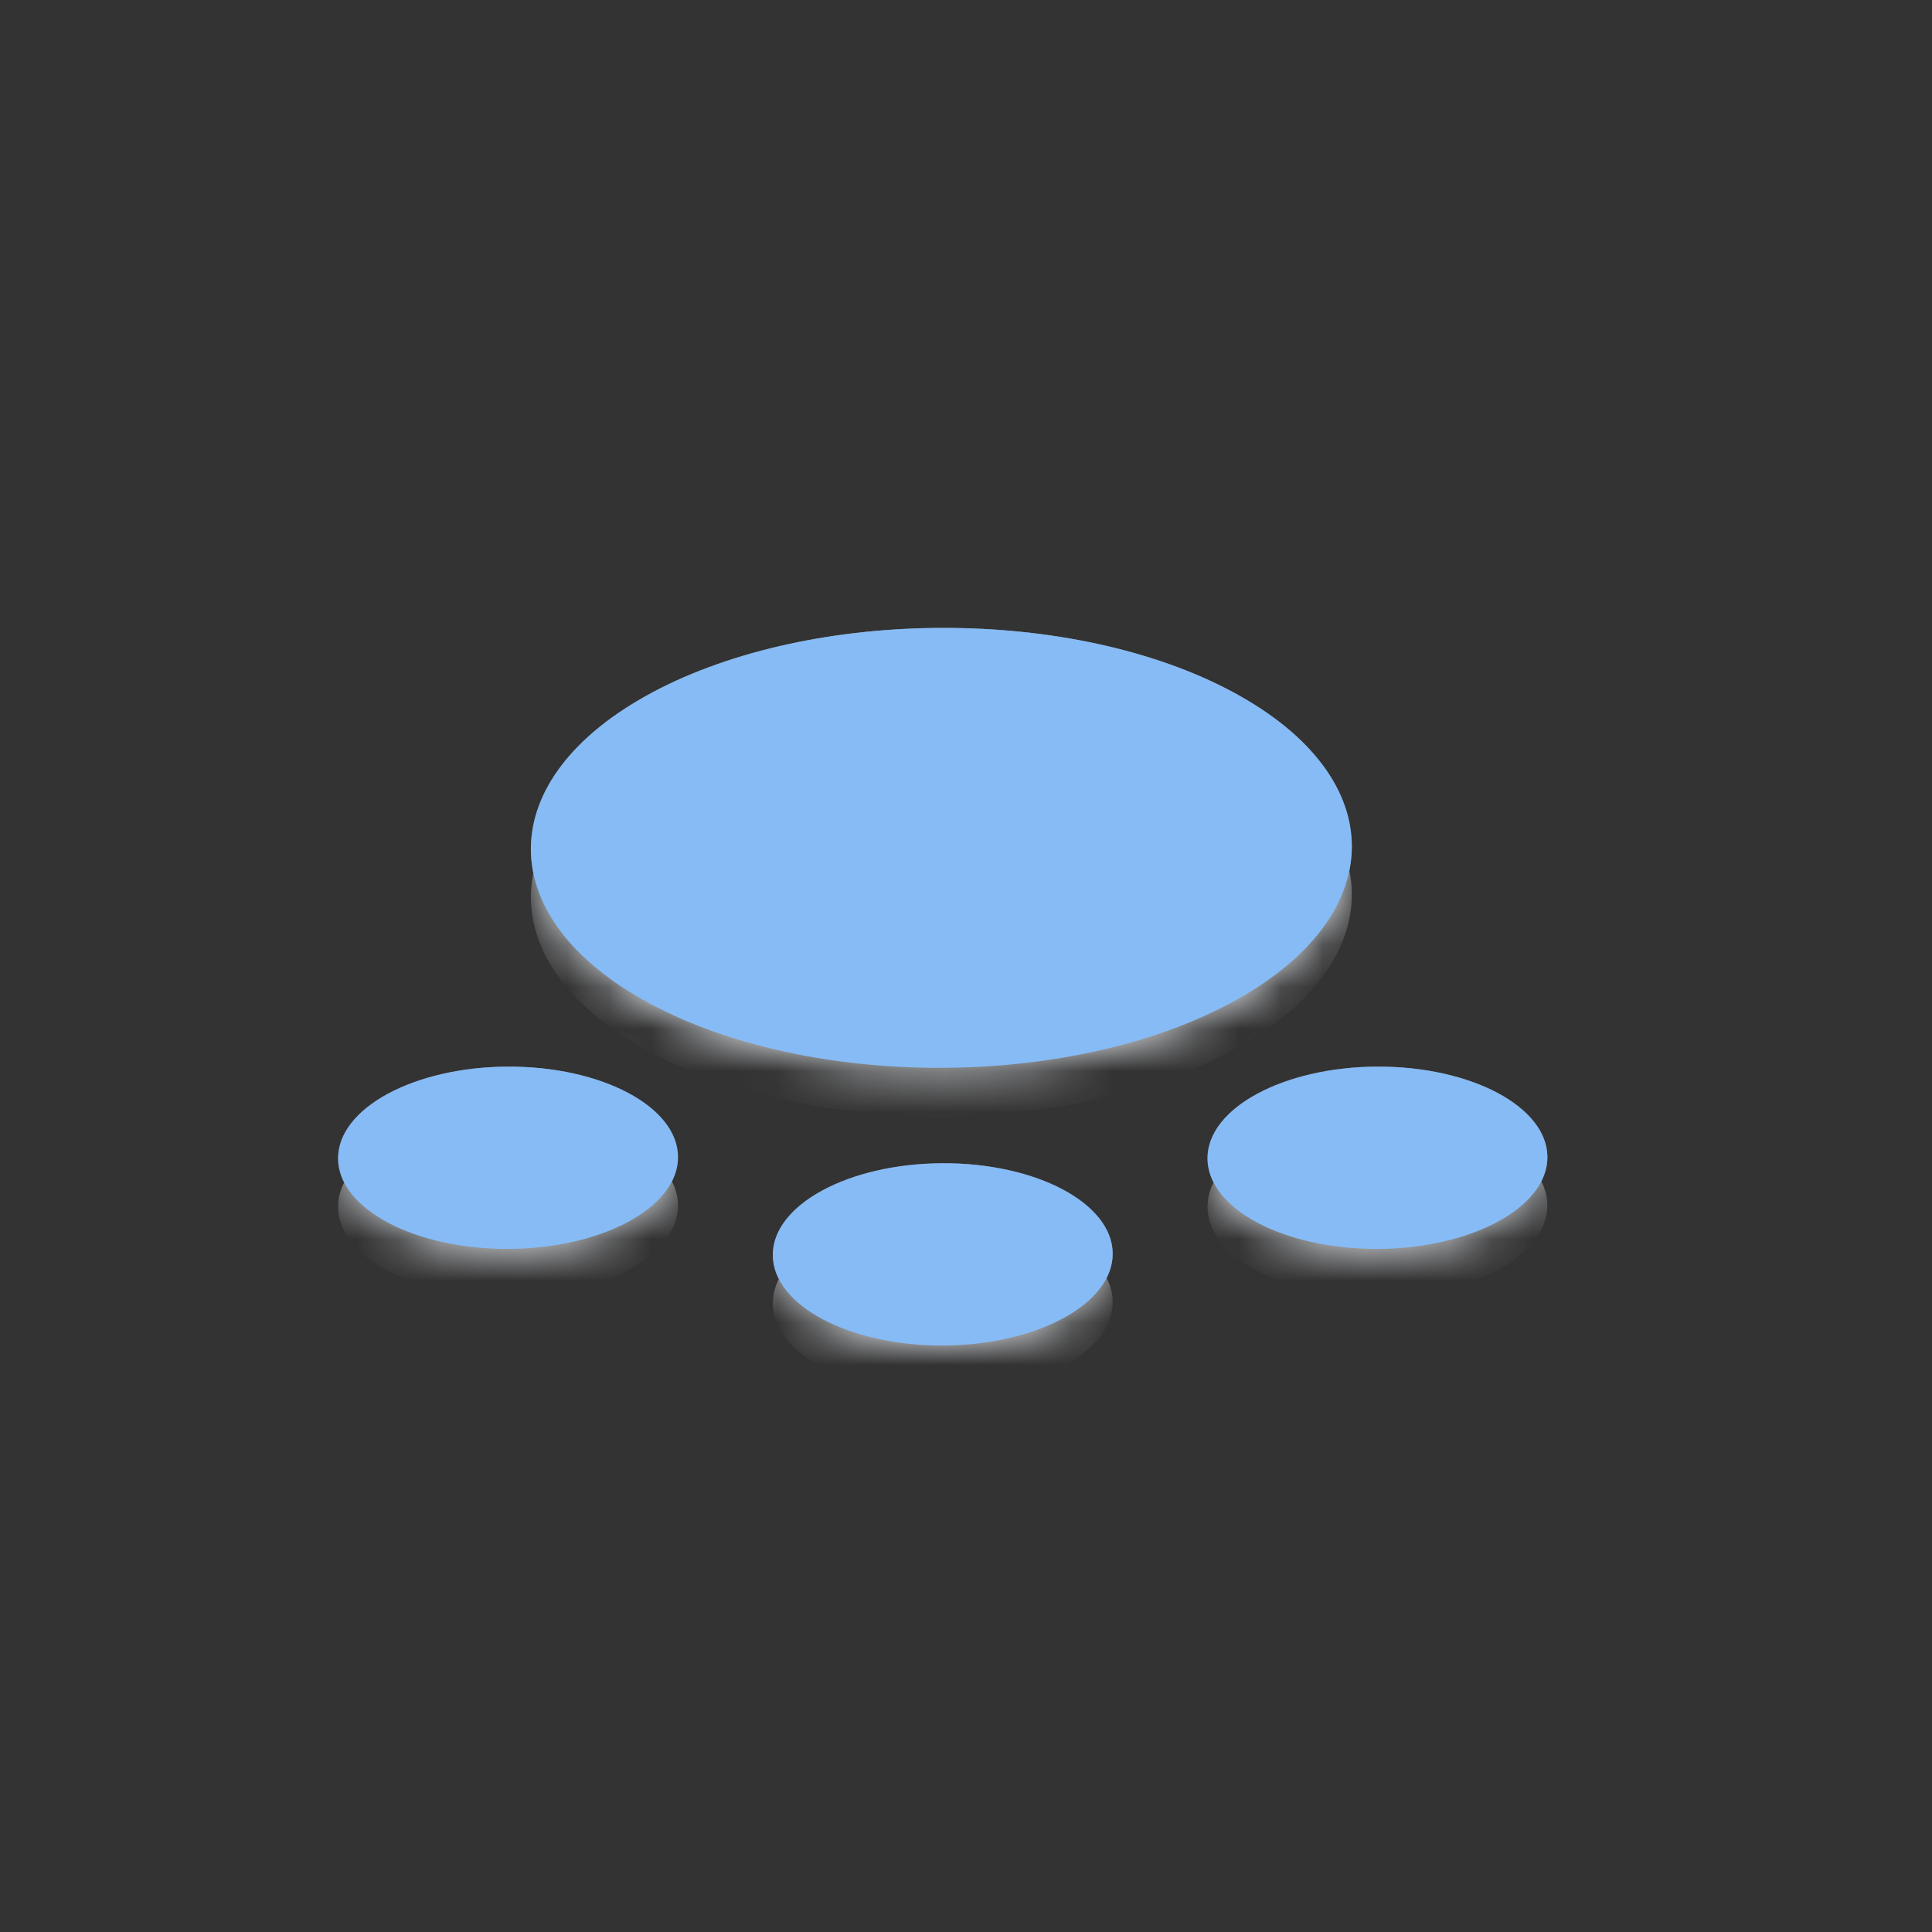 <svg width="46" height="46" viewBox="0 0 46 46" fill="none" xmlns="http://www.w3.org/2000/svg">
<rect x="0" y="0" width="46" height="46" fill="#333333" stroke="none"/>
<mask id="mask0_4435_132610" style="mask-type:alpha" maskUnits="userSpaceOnUse" x="8" y="14" width="29" height="19">
<path fill-rule="evenodd" clip-rule="evenodd" d="M29.29 23.887C33.123 21.838 33.158 18.523 29.359 16.48C25.56 14.436 19.367 14.442 15.534 16.485C11.7 18.534 11.672 21.85 15.47 23.893C19.269 25.936 25.457 25.936 29.29 23.887ZM16.143 27.547C16.148 28.745 14.341 29.726 12.107 29.736C9.872 29.746 8.056 28.783 8.05 27.585C8.045 26.387 9.852 25.407 12.086 25.396C14.321 25.386 16.137 26.349 16.143 27.547ZM26.493 29.847C26.498 31.046 24.691 32.026 22.456 32.036C20.222 32.046 18.406 31.083 18.4 29.885C18.394 28.687 20.201 27.707 22.436 27.696C24.671 27.686 26.487 28.649 26.493 29.847ZM32.806 29.736C35.041 29.726 36.848 28.745 36.843 27.547C36.837 26.349 35.021 25.386 32.786 25.396C30.552 25.407 28.744 26.387 28.75 27.585C28.756 28.783 30.572 29.746 32.806 29.736Z" fill="white"/>
</mask>
<g mask="url(#mask0_4435_132610)">
<path fill-rule="evenodd" clip-rule="evenodd" d="M29.29 23.887C33.123 21.838 33.158 18.523 29.359 16.48C25.56 14.436 19.367 14.442 15.534 16.485C11.7 18.534 11.672 21.85 15.47 23.893C19.269 25.936 25.457 25.936 29.29 23.887ZM16.143 27.547C16.148 28.745 14.341 29.726 12.107 29.736C9.872 29.746 8.056 28.783 8.05 27.585C8.045 26.387 9.852 25.407 12.086 25.396C14.321 25.386 16.137 26.349 16.143 27.547ZM26.493 29.847C26.498 31.046 24.691 32.026 22.456 32.036C20.222 32.046 18.406 31.083 18.4 29.885C18.394 28.687 20.201 27.707 22.436 27.696C24.671 27.686 26.487 28.649 26.493 29.847ZM32.806 29.736C35.041 29.726 36.848 28.745 36.843 27.547C36.837 26.349 35.021 25.386 32.786 25.396C30.552 25.407 28.744 26.387 28.75 27.585C28.756 28.783 30.572 29.746 32.806 29.736Z" fill="#CFD5DF"/>
<path fill-rule="evenodd" clip-rule="evenodd" d="M29.29 25.037C33.123 22.988 33.158 19.673 29.359 17.629C25.56 15.586 19.367 15.592 15.534 17.635C11.7 19.684 11.672 23 15.47 25.043C19.269 27.086 25.457 27.086 29.29 25.037ZM16.143 28.697C16.148 29.895 14.341 30.875 12.107 30.886C9.872 30.896 8.056 29.933 8.05 28.735C8.045 27.537 9.852 26.556 12.086 26.546C14.321 26.535 16.137 27.498 16.143 28.697ZM26.493 30.997C26.498 32.195 24.691 33.175 22.456 33.186C20.222 33.196 18.406 32.233 18.4 31.035C18.394 29.837 20.201 28.857 22.436 28.846C24.671 28.835 26.487 29.799 26.493 30.997ZM32.806 30.886C35.041 30.875 36.848 29.895 36.843 28.697C36.837 27.498 35.021 26.535 32.786 26.546C30.552 26.556 28.744 27.537 28.75 28.735C28.756 29.933 30.572 30.896 32.806 30.886Z" fill="#EDF0F5"/>
</g>
<g style="mix-blend-mode:multiply">
<path fill-rule="evenodd" clip-rule="evenodd" d="M29.29 23.887C33.123 21.838 33.158 18.523 29.359 16.48C25.56 14.436 19.367 14.442 15.534 16.485C11.7 18.534 11.672 21.85 15.47 23.893C19.269 25.936 25.457 25.936 29.29 23.887ZM16.143 27.547C16.148 28.745 14.341 29.726 12.107 29.736C9.872 29.746 8.056 28.783 8.05 27.585C8.045 26.387 9.852 25.407 12.086 25.396C14.321 25.386 16.137 26.349 16.143 27.547ZM26.493 29.847C26.498 31.046 24.691 32.026 22.456 32.036C20.222 32.046 18.406 31.083 18.4 29.885C18.394 28.687 20.201 27.707 22.436 27.696C24.671 27.686 26.487 28.649 26.493 29.847ZM32.806 29.736C35.041 29.726 36.848 28.745 36.843 27.547C36.837 26.349 35.021 25.386 32.786 25.396C30.552 25.407 28.744 26.387 28.75 27.585C28.756 28.783 30.572 29.746 32.806 29.736Z" fill="#87BBF5"/>
</g>
</svg>
